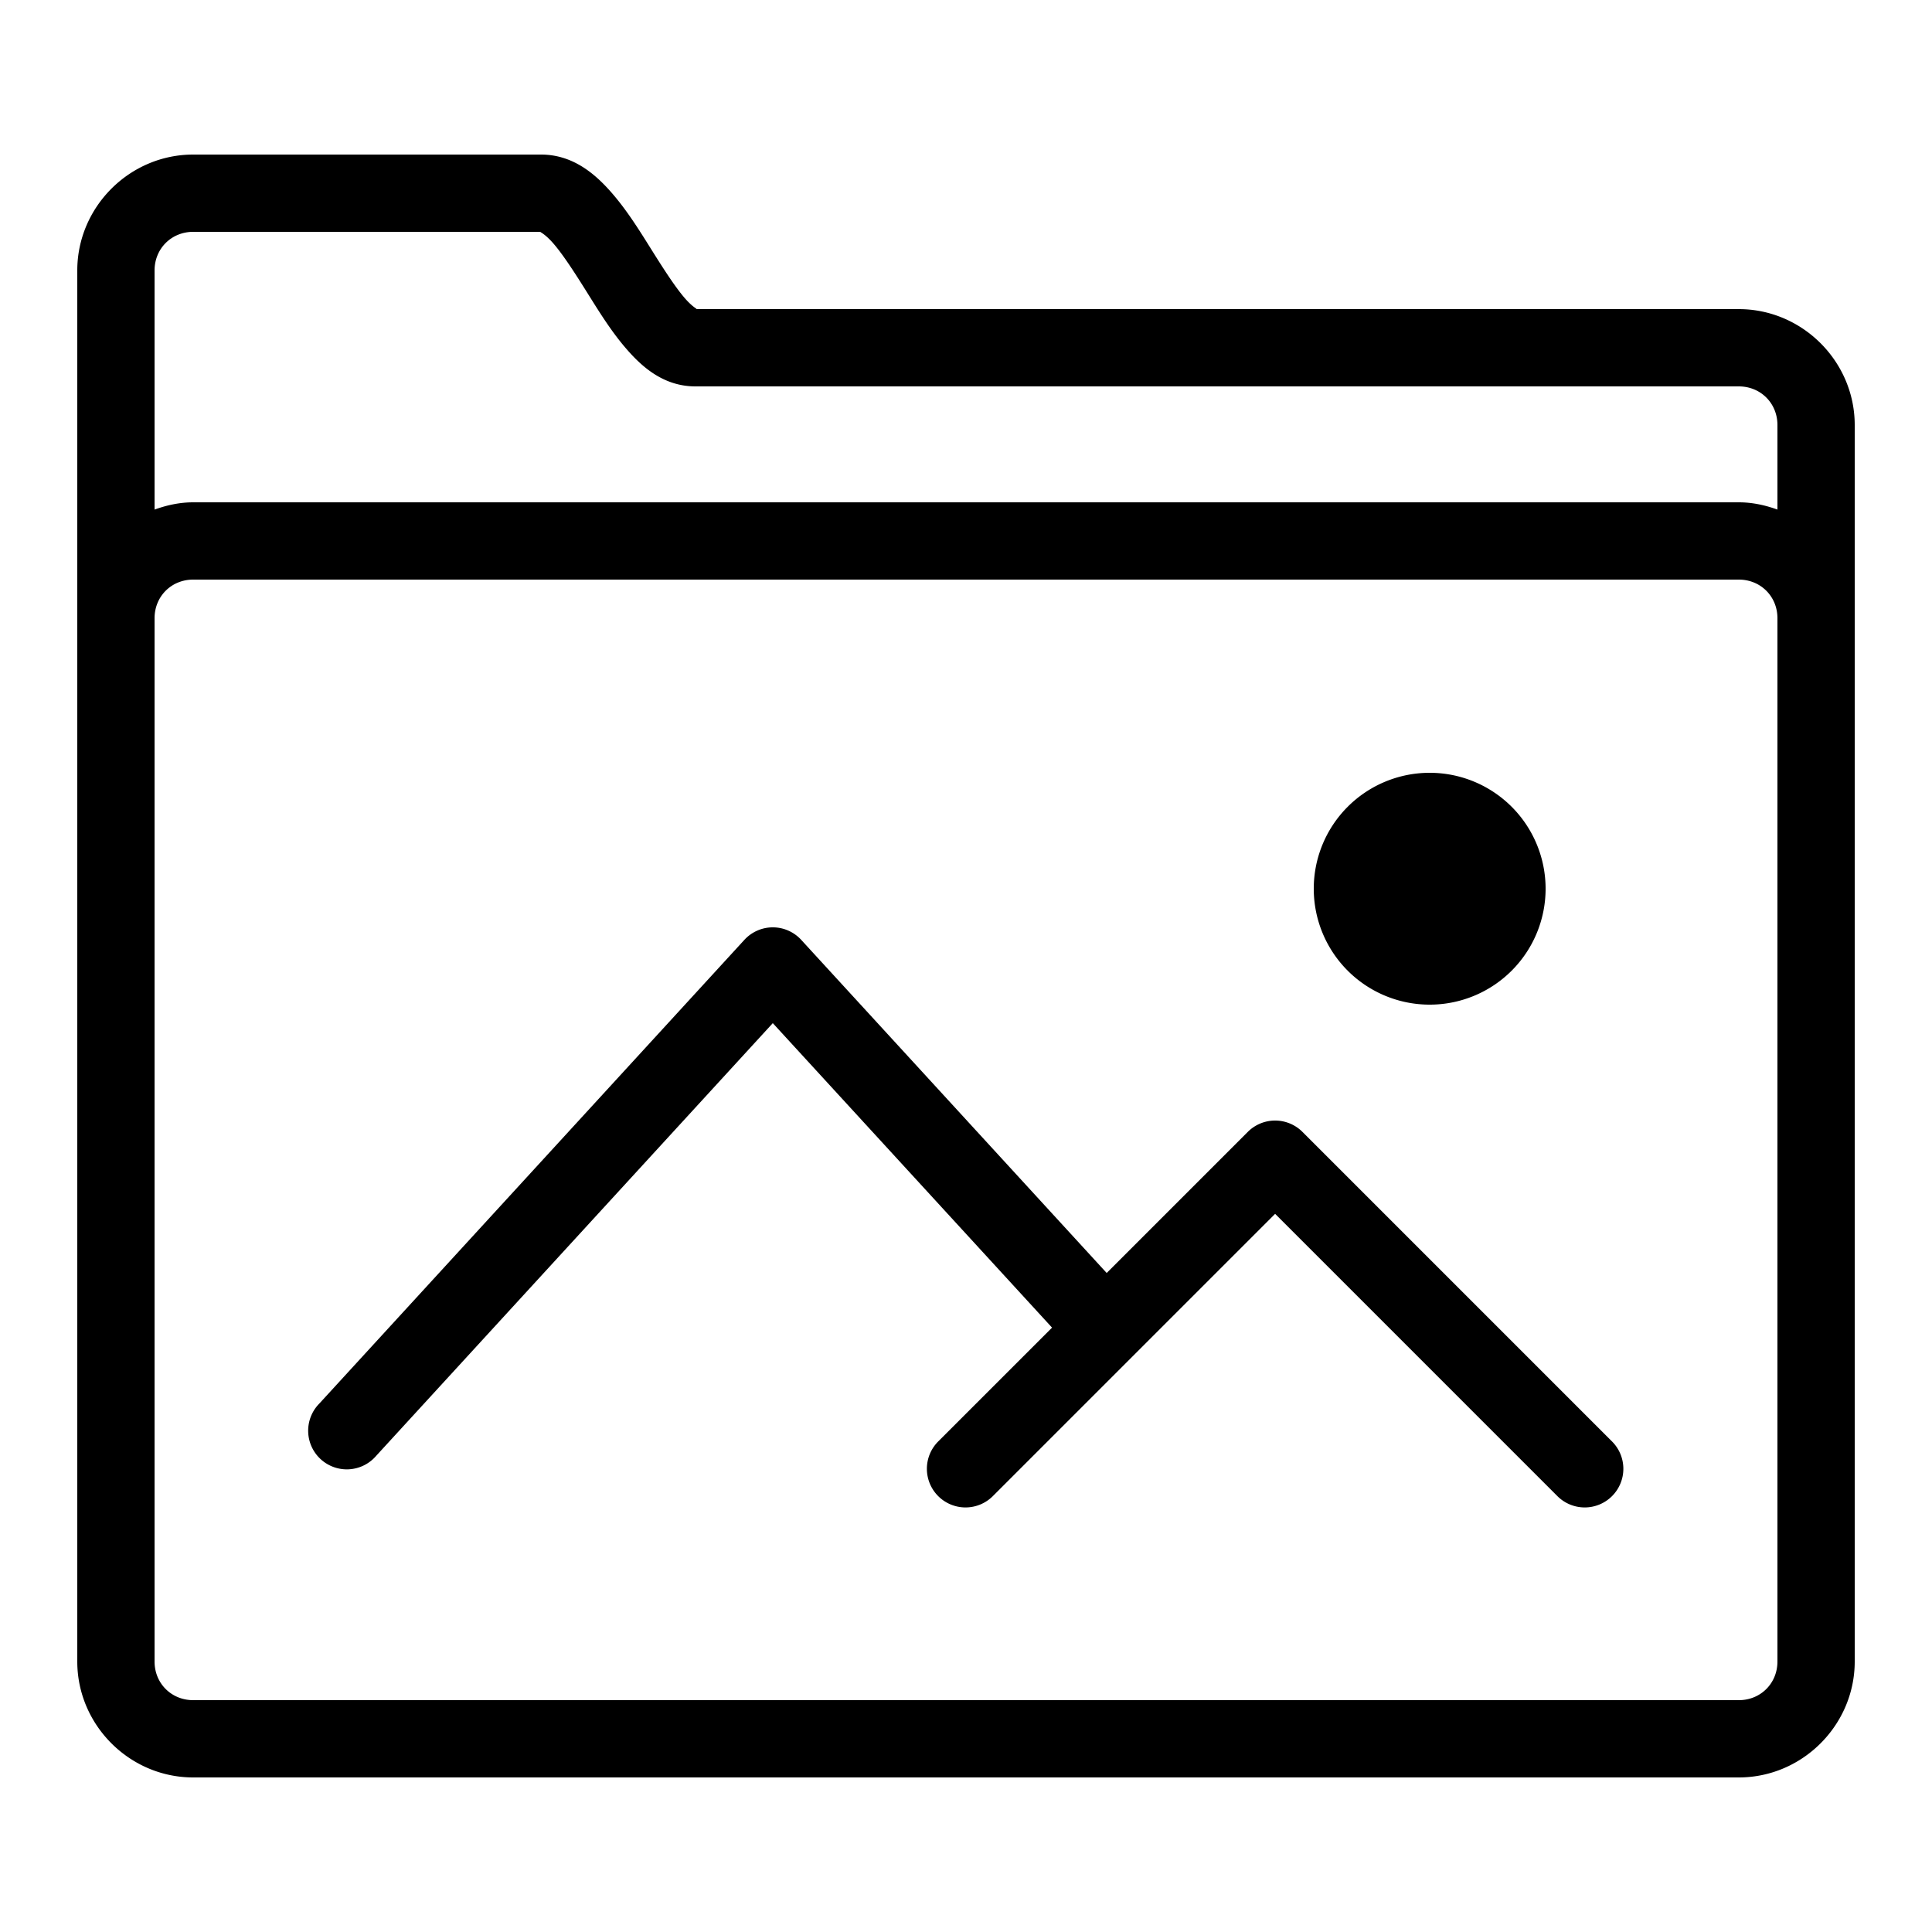 <?xml version="1.0"?>
<svg xmlns="http://www.w3.org/2000/svg" viewBox="0 0 50 50" width="50px" height="50px">
    <path style="line-height:normal;text-indent:0;text-align:start;text-decoration-line:none;text-decoration-style:solid;text-decoration-color:#000;text-transform:none;block-progression:tb;isolation:auto;mix-blend-mode:normal" d="M 5 4 C 3.355 4 2 5.355 2 7 L 2 16 L 2 26 L 2 43 C 2 44.645 3.355 46 5 46 L 45 46 C 46.645 46 48 44.645 48 43 L 48 11 C 48 9.355 46.645 8 45 8 L 18 8 C 18.087 8 17.969 8 17.725 7.719 C 17.48 7.437 17.179 6.97 16.865 6.469 C 16.551 5.968 16.222 5.433 15.807 4.963 C 15.392 4.493 14.819 4 14 4 L 5 4 z M 5 6 L 14 6 C 13.939 6 14.061 6.007 14.309 6.287 C 14.556 6.567 14.857 7.032 15.17 7.531 C 15.483 8.03 15.806 8.563 16.213 9.031 C 16.619 9.5 17.179 10 18 10 L 45 10 C 45.565 10 46 10.435 46 11 L 46 13.188 C 45.685 13.074 45.352 13 45 13 L 5 13 C 4.648 13 4.315 13.074 4 13.188 L 4 7 C 4 6.435 4.435 6 5 6 z M 5 15 L 45 15 C 45.565 15 46 15.435 46 16 L 46 43 C 46 43.565 45.565 44 45 44 L 5 44 C 4.435 44 4 43.565 4 43 L 4 16 C 4 15.435 4.435 15 5 15 z M 37 20 A 3 3 0 0 0 34 23 A 3 3 0 0 0 37 26 A 3 3 0 0 0 40 23 A 3 3 0 0 0 37 20 z M 20.029 24 A 1 1 0 0 0 19.264 24.324 L 8.264 36.324 A 1 1 0 1 0 9.736 37.676 L 20 26.479 L 27.227 34.359 L 24.293 37.293 A 1 1 0 1 0 25.707 38.707 L 29.307 35.107 L 33 31.414 L 40.293 38.707 A 1 1 0 1 0 41.707 37.293 L 33.707 29.293 A 1 1 0 0 0 32.984 29 A 1 1 0 0 0 32.293 29.293 L 28.641 32.945 L 20.736 24.324 A 1 1 0 0 0 20.029 24 z" font-weight="400" font-family="sans-serif" white-space="normal" overflow="visible"/>
</svg>
